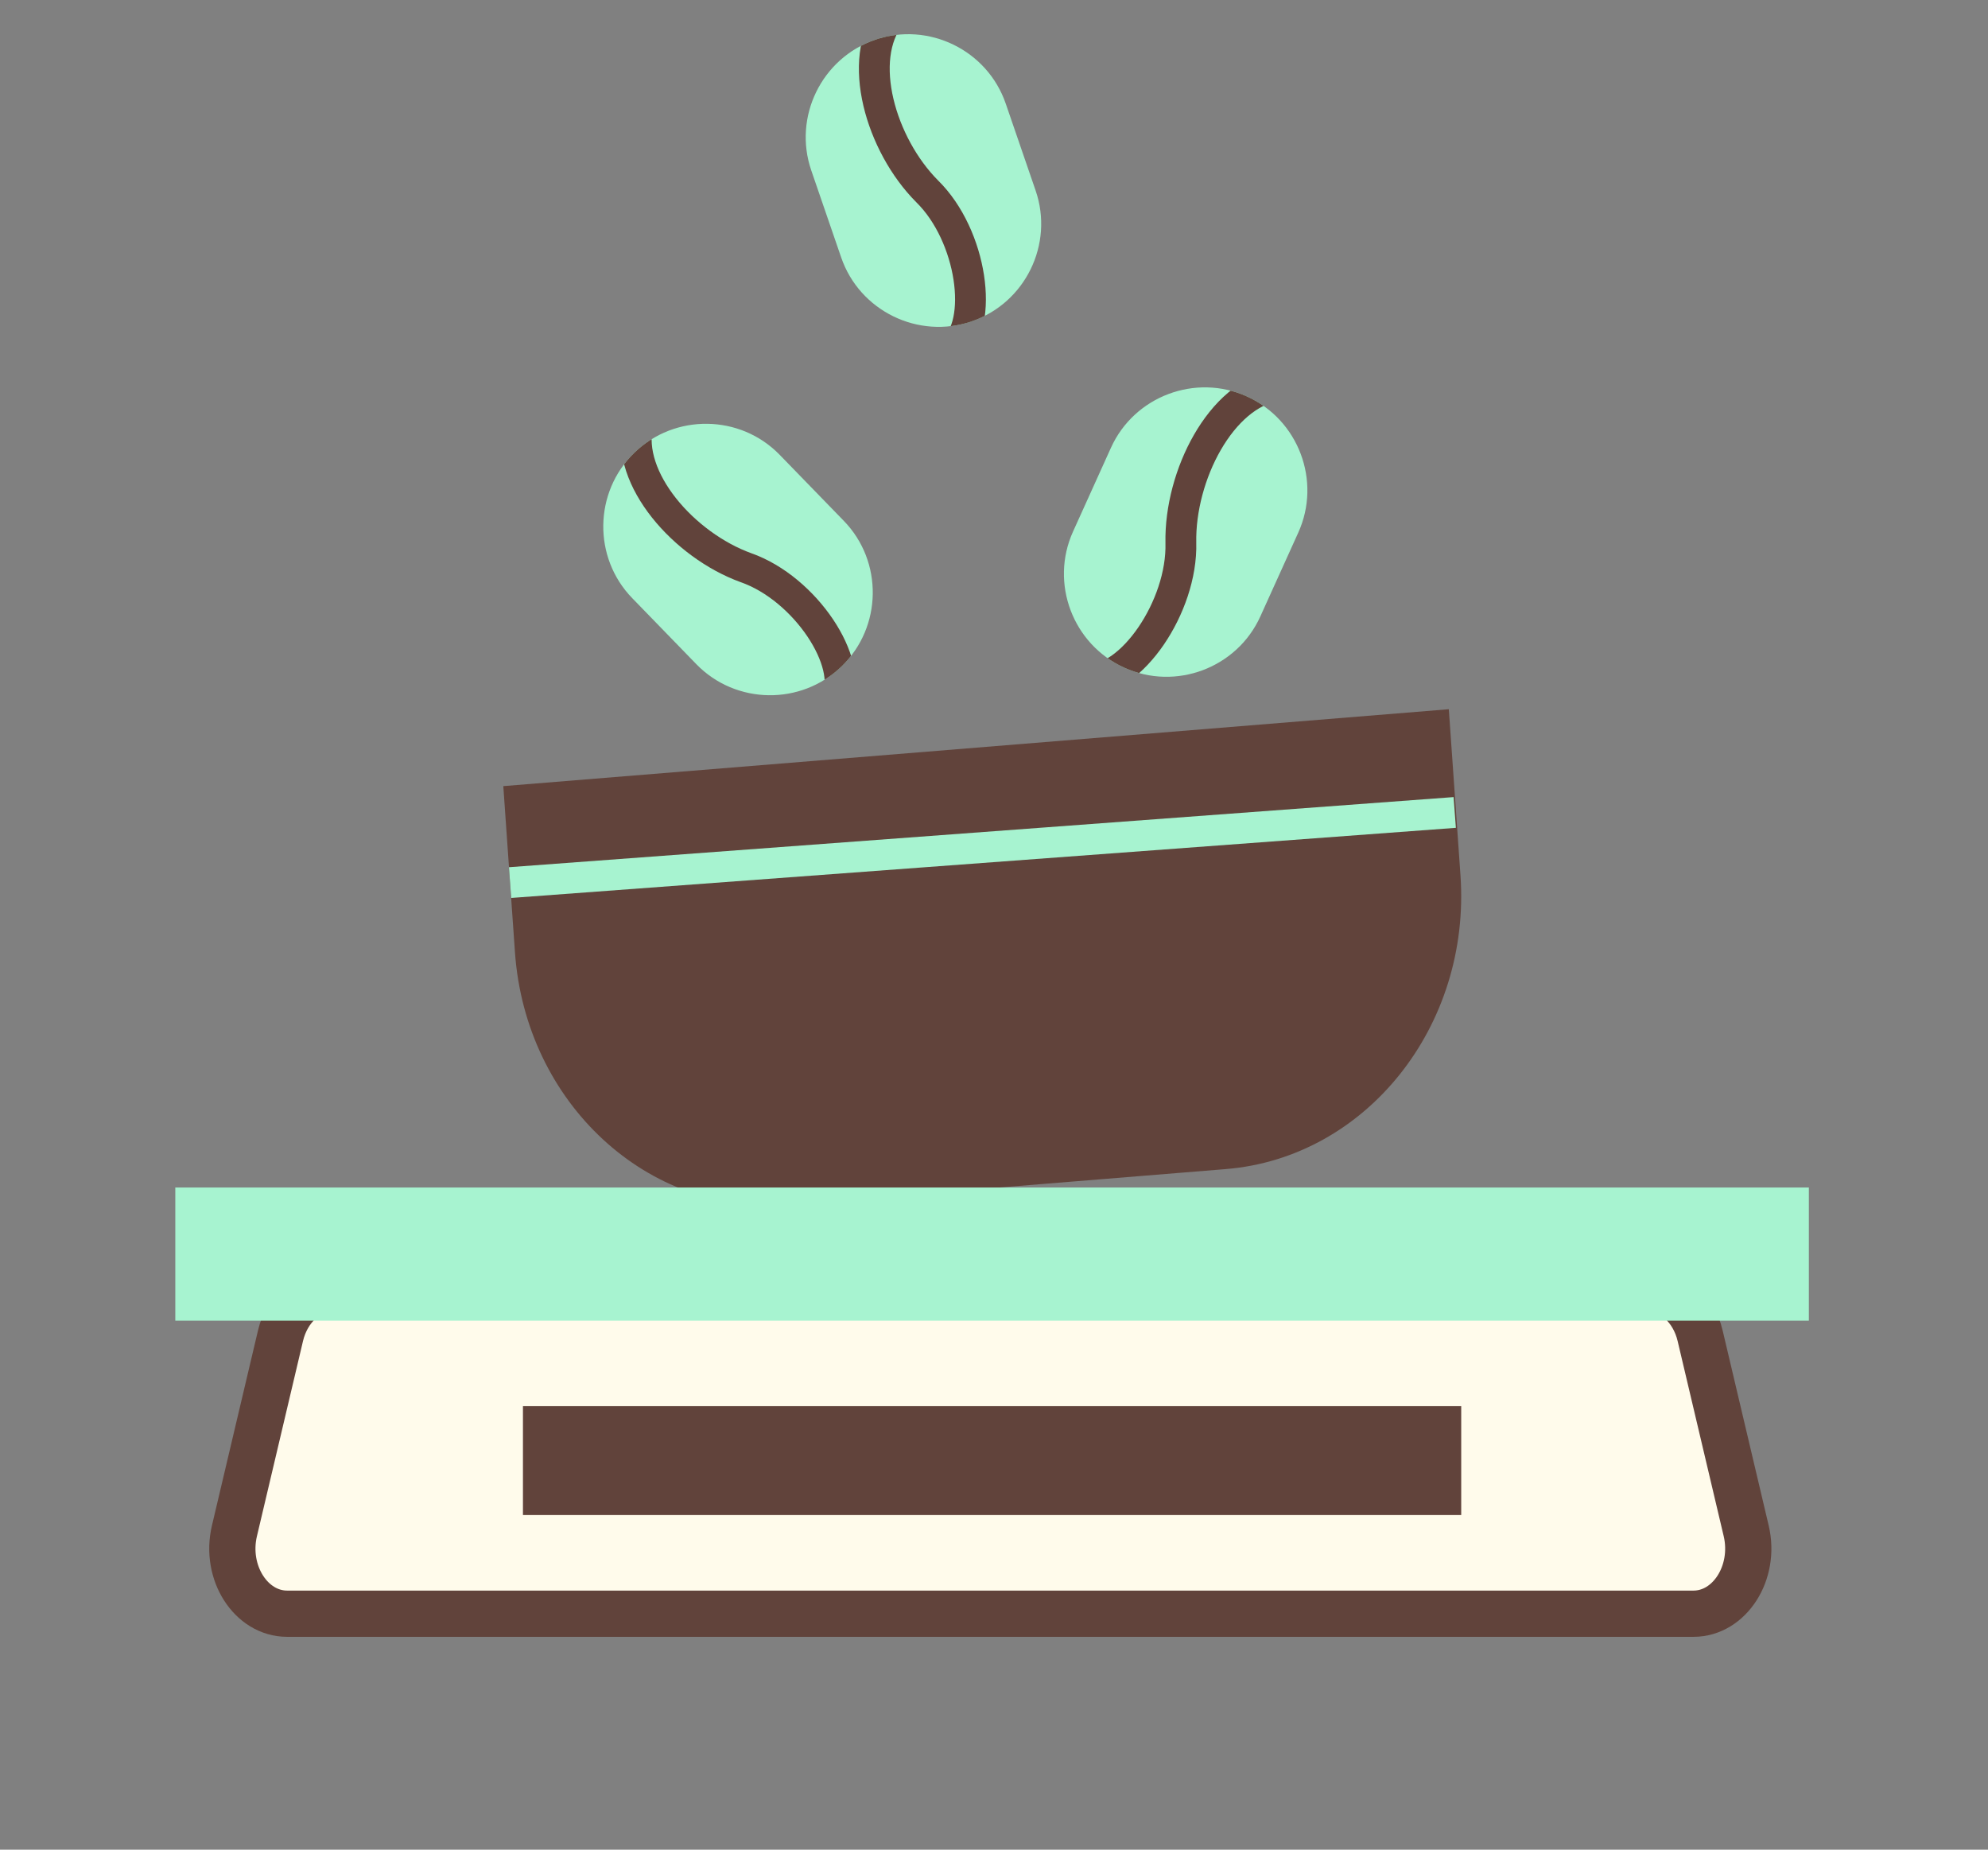 <?xml version="1.0" encoding="UTF-8" standalone="no"?>
<!DOCTYPE svg PUBLIC "-//W3C//DTD SVG 1.1//EN" "http://www.w3.org/Graphics/SVG/1.1/DTD/svg11.dtd">
<svg width="100%" height="100%" viewBox="0 0 129 120" version="1.1" xmlns="http://www.w3.org/2000/svg" xmlns:xlink="http://www.w3.org/1999/xlink" xml:space="preserve" xmlns:serif="http://www.serif.com/" style="fill-rule:evenodd;clip-rule:evenodd;stroke-miterlimit:10;">
    <rect x="0" y="0" width="129" height="120" fill="#808080" stroke="none"/>
    <g transform="matrix(1,0,0,1,-1193.67,-360.099)">
        <g transform="matrix(1,0,0,1,1181.25,337.5)">
            <g id="Graphic">
                <g transform="matrix(1,0,0,1,106.433,101.495)">
                    <path d="M0,-32.884L-61.354,-27.895L-60.598,-17.12C-59.911,-7.334 -51.98,0 -42.886,-0.739L-14.467,-3.05C-5.372,-3.79 1.444,-12.322 0.756,-22.109L0,-32.884Z" style="fill:rgb(97,67,59);fill-rule:nonzero;"/>
                </g>
                <g transform="matrix(0.997,-0.074,-0.074,-0.997,45.773,82.135)">
                    <path d="M-0.085,2.29L61.398,2.29" style="fill:none;fill-rule:nonzero;stroke:rgb(167,243,208);stroke-width:2px;"/>
                </g>
                <g transform="matrix(1,0,0,1,119.319,127.291)">
                    <path d="M0,-21.116L-85.276,-21.116C-86.869,-21.116 -88.268,-19.855 -88.698,-18.032L-91.688,-5.368C-92.324,-2.673 -90.62,0 -88.266,0L2.989,0C5.344,0 7.047,-2.673 6.412,-5.368L3.422,-18.032C2.992,-19.855 1.593,-21.116 0,-21.116Z" style="fill:rgb(255,251,235);fill-rule:nonzero;stroke:rgb(97,67,59);stroke-width:3px;"/>
                </g>
                <g transform="matrix(-1,0,0,1,153.59,57.922)">
                    <rect x="23.795" y="41.718" width="106" height="8.642" style="fill:rgb(167,243,208);"/>
                </g>
                <g transform="matrix(-1,0,0,1,153.591,84.715)">
                    <rect x="46.354" y="29.111" width="60.883" height="7.063" style="fill:rgb(97,67,59);"/>
                </g>
                <g transform="matrix(1,0,0,1,85.375,48.321)">
                    <path d="M0,17.596C-3.343,16.084 -4.84,12.112 -3.328,8.768L-0.866,3.327C0.647,-0.016 4.62,-1.513 7.962,-0.001C11.306,1.512 12.803,5.485 11.291,8.827L8.828,14.269C7.316,17.612 3.343,19.109 0,17.596" style="fill:rgb(167,243,208);fill-rule:nonzero;"/>
                </g>
                <g transform="matrix(1,0,0,1,95.259,66.817)">
                    <clipPath id="_clip1">
                        <path d="M-10.75,-15.169L-13.211,-9.728C-14.724,-6.384 -13.227,-2.411 -9.884,-0.9C-6.541,0.613 -2.568,-0.884 -1.056,-4.227L1.406,-9.668C2.918,-13.012 1.422,-16.984 -1.922,-18.496C-2.807,-18.897 -3.737,-19.087 -4.653,-19.087C-7.196,-19.086 -9.638,-17.627 -10.75,-15.169Z" clip-rule="nonzero"/>
                    </clipPath>
                    <g clip-path="url(#_clip1)">
                        <path d="M0,-19.2C-3.605,-18.622 -6.295,-13.371 -6.214,-9.011C-6.097,-4.833 -9.5,0 -12.15,-0.181" style="fill:none;fill-rule:nonzero;stroke:rgb(97,67,59);stroke-width:2px;stroke-linecap:round;stroke-linejoin:round;"/>
                    </g>
                </g>
                <g transform="matrix(1,0,0,1,75.483,25.179)">
                    <path d="M0,18.265C-3.47,19.458 -7.285,17.595 -8.478,14.125L-10.42,8.478C-11.613,5.008 -9.751,1.193 -6.281,0C-2.812,-1.193 1.004,0.669 2.197,4.139L4.139,9.786C5.333,13.256 3.47,17.072 0,18.265" style="fill:rgb(167,243,208);fill-rule:nonzero;"/>
                </g>
                <g transform="matrix(1,0,0,1,70.204,45.273)">
                    <clipPath id="_clip2">
                        <path d="M-1.002,-20.093C-4.472,-18.901 -6.334,-15.086 -5.141,-11.616L-3.199,-5.968C-2.006,-2.499 1.81,-0.635 5.279,-1.828C8.749,-3.022 10.612,-6.838 9.419,-10.307L7.476,-15.955C6.528,-18.712 3.924,-20.454 1.153,-20.454C0.437,-20.454 -0.29,-20.338 -1.002,-20.093Z" clip-rule="nonzero"/>
                    </clipPath>
                    <g clip-path="url(#_clip2)">
                        <path d="M0,-21.674C-2.242,-18.825 -0.641,-13.291 2.379,-10.262C5.303,-7.387 6.099,-1.665 4.039,0" style="fill:none;fill-rule:nonzero;stroke:rgb(97,67,59);stroke-width:2px;stroke-linecap:round;stroke-linejoin:round;"/>
                    </g>
                </g>
                <g transform="matrix(1,0,0,1,67.038,51.971)">
                    <path d="M0,13.855C-2.632,16.412 -6.877,16.349 -9.434,13.717L-13.594,9.433C-16.151,6.8 -16.088,2.555 -13.457,-0C-10.824,-2.557 -6.579,-2.495 -4.023,0.137L0.138,4.421C2.694,7.054 2.632,11.298 0,13.855" style="fill:rgb(167,243,208);fill-rule:nonzero;"/>
                </g>
                <g transform="matrix(1,0,0,1,53.815,68.009)">
                    <clipPath id="_clip3">
                        <path d="M-0.234,-16.038C-2.865,-13.483 -2.928,-9.238 -0.371,-6.605L3.79,-2.32C6.346,0.311 10.591,0.374 13.223,-2.182C15.856,-4.739 15.917,-8.984 13.361,-11.616L9.2,-15.9C7.898,-17.242 6.156,-17.916 4.413,-17.916C2.736,-17.916 1.057,-17.292 -0.234,-16.038Z" clip-rule="nonzero"/>
                    </clipPath>
                    <g clip-path="url(#_clip3)">
                        <path d="M0,-17.896C-0.816,-14.364 2.987,-10.037 7.009,-8.581C10.878,-7.223 14.033,-2.383 12.877,0" style="fill:none;fill-rule:nonzero;stroke:rgb(97,67,59);stroke-width:2px;stroke-linecap:round;stroke-linejoin:round;"/>
                    </g>
                </g>
            </g>
        </g>
    </g>
</svg>

